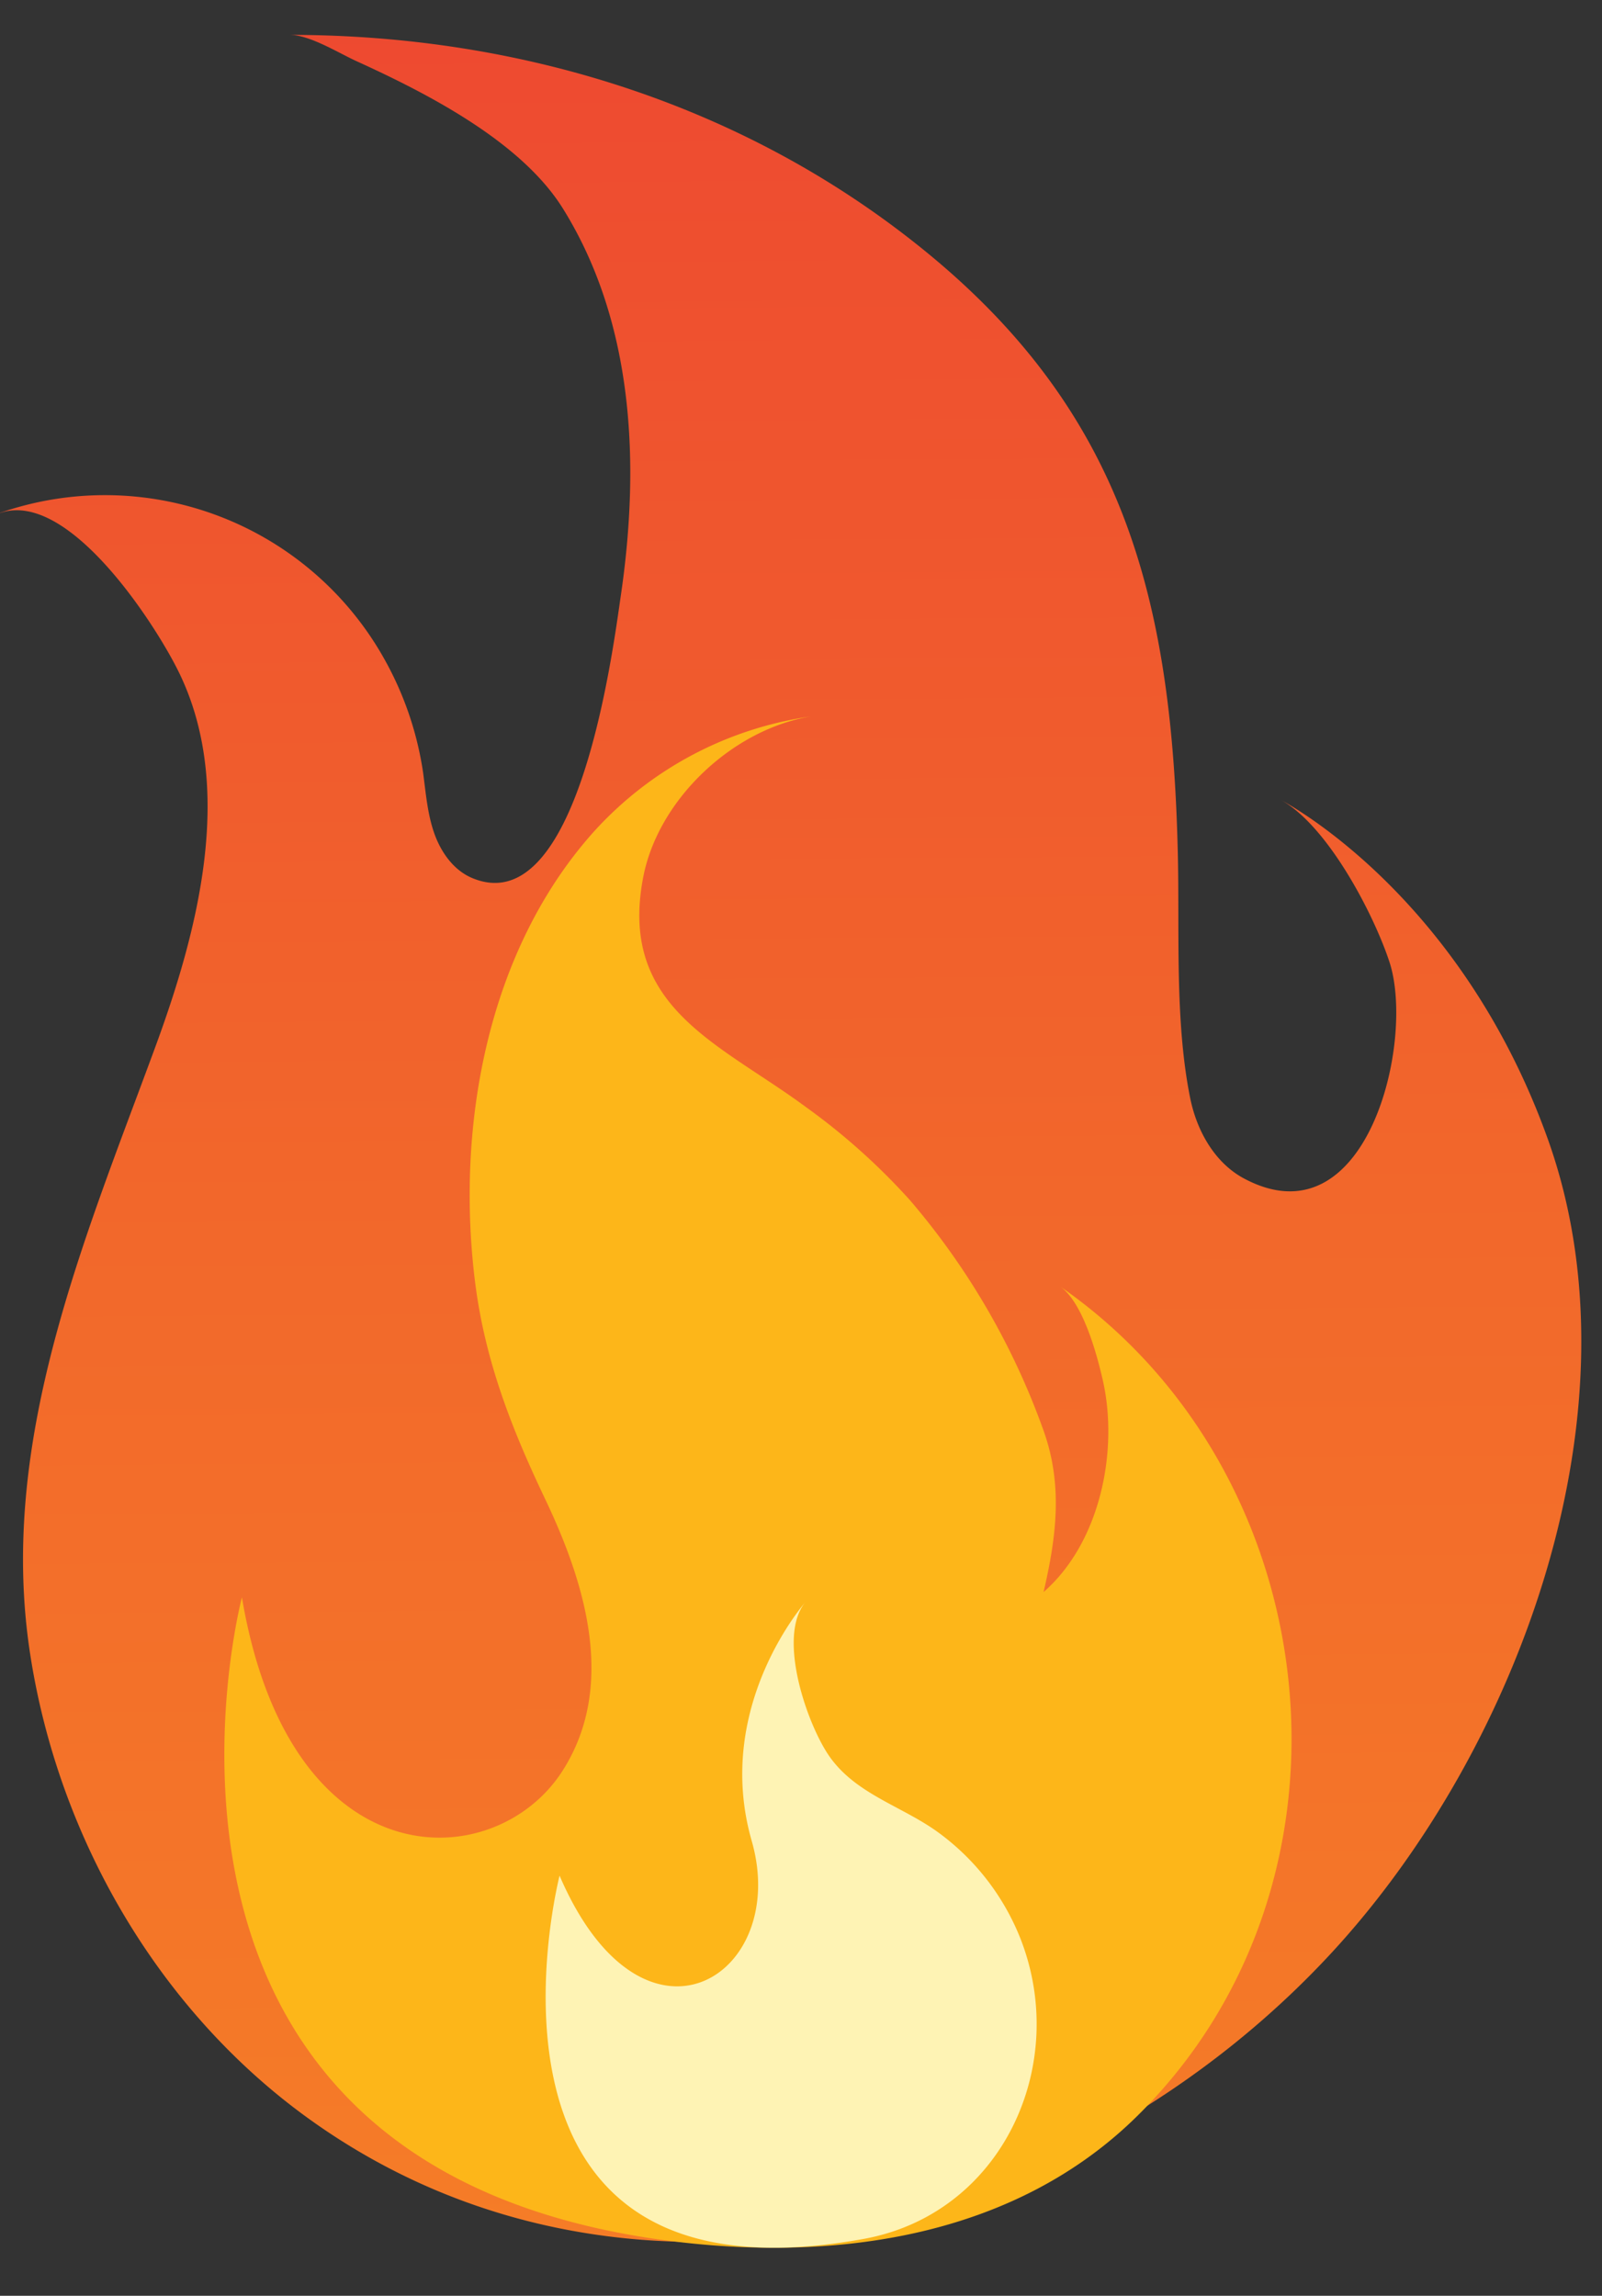 <svg viewBox="0 45.102 276.41 396.114" xmlns:xlink="http://www.w3.org/1999/xlink" xmlns="http://www.w3.org/2000/svg" data-name="Layer 1" id="Layer_1" style="max-height: 500px" width="276.41" height="396.114"><rect x="0" y="45.102" width="276.41" height="396.114" fill="#333333" stroke="none"/><defs><style>.cls-1{fill:url(#linear-gradient);}.cls-2{fill:#fdb619;}.cls-3{fill:#fef3b4;}.cls-4{fill:url(#linear-gradient-2);}.cls-5{fill:url(#linear-gradient-3);}.cls-6{fill:url(#linear-gradient-4);}.cls-7{fill:url(#linear-gradient-5);}.cls-8{fill:url(#linear-gradient-6);}</style><linearGradient gradientUnits="userSpaceOnUse" y2="815.53" x2="336.51" y1="175.6" x1="332.08" id="linear-gradient"><stop stop-color="#ec4032" offset="0"/><stop stop-color="#f2682b" offset="0.43"/><stop stop-color="#f68326" offset="0.79"/><stop stop-color="#f78d24" offset="1"/></linearGradient><linearGradient xlink:href="#linear-gradient" y2="734.41" x2="730.26" y1="254.46" x1="735.24" id="linear-gradient-2"/><linearGradient xlink:href="#linear-gradient" y2="40.19" x2="1101.14" y1="728.84" x1="1163.14" id="linear-gradient-3"/><linearGradient xlink:href="#linear-gradient" y2="1266.9" x2="1346.6" y1="776.43" x1="1029.95" id="linear-gradient-4"/><linearGradient xlink:href="#linear-gradient" y2="954.44" x2="926.21" y1="954.44" x1="638.2" id="linear-gradient-5"/><linearGradient xlink:href="#linear-gradient" y2="735.87" x2="397.84" y1="1229.66" x1="384.55" id="linear-gradient-6"/></defs><title>1</title><path transform="translate(-197.18 -192.14)" d="M197.18,325.76c11.73-4.06,26.5,18.75,30.67,27.08,10.13,20.21,3.42,45.28-4,65.39-12.33,33.5-27.06,67.92-21.48,104.31,4.86,31.76,22.23,61.85,48.54,80.59,56,39.92,132.24,18.63,176.21-29.16,32.11-34.9,53.86-93.55,37.09-140.28-15.44-43-46.28-58.57-46.5-58.68,8.36,4.2,16.52,20,19.21,28.22,4.48,13.67-3.9,48.68-25.11,37.34-5.06-2.71-8.13-8.22-9.27-13.84-2.69-13.31-1.82-28.69-2.14-42.32-1-42.45-8.66-74.68-42.22-102.71-31.18-26-70.58-38.44-111-38.44,3.45,0,8.48,3.16,11.5,4.53,12.15,5.53,28.42,13.85,35.63,25.44,12.31,19.78,13.29,44.22,10,66.68-1.47,10.18-7.43,56.4-25.63,48.84-3.25-1.35-5.46-4.51-6.61-7.84s-1.42-6.88-1.89-10.37a56.94,56.94,0,0,0-6.4-19.07,55.22,55.22,0,0,0-66.69-25.71Z" class="cls-1"/><path transform="translate(-197.18 -192.14)" d="M238.92,512.85S212.84,611.67,313.63,624c28.45,3.47,58.95-.93,80-21.89,40.78-40.55,32.8-110.83-13.58-142.94,4,2.78,6.39,11.78,7.38,16.09,2.82,12.24-.41,28.15-10.19,36.67,2.23-9.63,3.4-18.66-.15-28.25a126.35,126.35,0,0,0-22.9-39.35,112.22,112.22,0,0,0-18-16.11c-14.89-11-32.45-17.17-28-39.78,2.66-13.42,15.52-25.44,29-27.6a62.3,62.3,0,0,0-37.64,20c-18.36,20.57-23.73,50.83-20.41,77.53,1.7,13.62,6.29,25.32,12.13,37.58,6.88,14.45,12.31,32.15,3,46.78C282.66,561,247.23,562.12,238.92,512.85Z" class="cls-2"/><path transform="translate(-197.18 -192.14)" d="M346.27,623.53c23.74-4.34,35.54-29.87,27-51.75a41.67,41.67,0,0,0-14.21-18.38c-6.2-4.52-14.21-6.57-18.79-13.14-3.87-5.56-9.23-21-3.91-26.85,0,0-16.2,18.05-9.48,41.46s-18.75,39.46-33.15,6C293.72,560.89,274.26,636.67,346.27,623.53Z" class="cls-3"/><path transform="translate(-197.18 -192.14)" d="M729.07,623.51c-40.51,2.12-85.63-7.22-110.5-41.1-39-53.14,8.3-138.67-24.08-183.51,0,0,36.53,5.82,54,48.16,0,0-30.72-39,4.15-107.11,0,0-6.64,44,23.25,44.84,21.27.59,21.84-26.39,20.28-41.44-3.21-30.93-18.88-53.91-7.21-85.18,13.09-35.1,43.42-55.91,78.27-66-9.69,2.81-16.67,36.61-17.85,44.18-4.5,28.73,5.24,57.29,24.9,78.42,13,13.94,27.91,28.17,35.51,46,8.47,19.9,2.31,34.29-1.68,54,9.34-30.41,33.84-56.16,65.41-63.18,0,0-38.2,30.73-13.29,95.49,13.85,36,7,79.16-12.12,111.92-22.22,38.08-63.75,58.77-106.53,63.52C737.46,623,733.29,623.29,729.07,623.51Z" class="cls-4"/><path transform="translate(-197.18 -192.14)" d="M723,624.75c-11.74.54-23.45.73-35.1-2.57-16.06-4.56-30.88-14.58-39.46-28.9-14.6-24.36-5.52-54.61,9.22-76.36,3.2-4.72,9.69-11.45,9.06-17.68-1.26-12.64-2.52-24.65-9.48-29.08,0,0,16.44,6.32,27.18,29.71-3-6.48,3.22-22.84,5.44-28.77C695,457.19,702.75,449,716,442.62c18.26-8.71,23.37-25.68,16.69-44.71a44.82,44.82,0,0,0-26.86-27c9.81,0,24.69,8.71,32.93,13.95,26.87,17.06,42.37,48.67,37.68,80.68-1.16,7.95-3.5,15.88-2.62,23.86s6.24,16.28,14.22,17.13c6.22.67,12.31-3.62,14.85-9.34,2.35-5.33,1.85-11.23.16-16.66a52.17,52.17,0,0,1,7.61,8.15,88,88,0,0,1,13.16,28.78c8.07,31.85.75,70.74-26.39,91.42-14.74,11.24-35,15.46-53.32,15.18C737.09,624,730,624.43,723,624.75Z" class="cls-2"/><path transform="translate(-197.18 -192.14)" d="M729.07,623.51s-53.21,4.58-41-51.89c0,0,8.3,28.62,28.23,16.52s-7.75-33.13-.55-60.81S737.31,498,737.31,498s-19.38,36,10,57S789.48,624.48,729.07,623.51Z" class="cls-3"/><path transform="translate(-197.18 -192.14)" d="M993.27,364.3s35.43,18.27,8.3,74.18,3.32,145,76.95,175.48,162.2-6.09,193.2-57.57,17.71-131.75-4.43-156.66c2.63,2.95,3.21,10.87,3.79,14.51,1.61,10,1.41,20.81-2.92,30.18-9.23,20-28.7,32.25-48.23,22.13-23.23-12-11.7-37.28-4.68-59.07,10.54-32.7,15.62-80.67-18.82-106.84,0,0,13.84,20.48-3.32,40.41,0,0-28.23,17.12-33.77,39,0,0,29.9-102.12-44.28-166.89,7.06,15.41.9,36.8-5.14,51.25-7.43,17.73-19.64,31.09-29.24,47.35a125.94,125.94,0,0,0-17,53.76c-.83,10.48,8.62,53.58-10.58,53.58C1028.7,419.11,1024.27,366,993.27,364.3Z" class="cls-5"/><path transform="translate(-197.18 -192.14)" d="M1036.45,478.77s-35.82,145.08,104.43,146.28c38.78.33,82.78-12.33,94.57-58.65a83.71,83.71,0,0,0-1.62-46c-4.61-14.16-11.56-30-23.33-38.43,5.34,7.72,5.26,19.46-.19,27.09-14.07,19.71-46.83,3.13-36.44-22.21,2.41-5.88,5.71-11.29,8-17.23,7.31-19.05-2.62-41.78-10.33-58.82,0,0,5,25.7-22.14,25.09s-38.75-45.29-19.93-77.72c0,0-57,41-47,105.26S1037.56,522.83,1036.45,478.77Z" class="cls-2"/><path transform="translate(-197.18 -192.14)" d="M1135.1,624.94s67.31,5.78,51.9-65.65c0,0-10.5,36.2-35.71,20.9s9.8-41.9.7-76.92-27.31-37.11-27.31-37.11,24.51,45.52-12.61,72.13S1058.68,626.16,1135.1,624.94Z" class="cls-3"/><path transform="translate(-197.18 -192.14)" d="M1301,1009.29c-.76-4.74-1.63-9.68-2.66-14.69a180.32,180.32,0,0,0-7-25c-.56-1.55-1-3.18-1.59-4.69a90.28,90.28,0,0,0-6.67-13.3h0a58.15,58.15,0,0,1-4.56-9.4,69.43,69.43,0,0,1-2.26-7l-.3-1.15a75.56,75.56,0,0,1-1.56-7.56v-.08a70.78,70.78,0,0,1-.72-7.67c0-.28,0-.57,0-.85a59,59,0,0,1,1.36-15.29c0-.13,0-.25.08-.37a36.34,36.34,0,0,1,5.8-13.06.61.61,0,0,1,.07-.1,25.45,25.45,0,0,1,4.77-5h0a24.28,24.28,0,0,1,7.33-4,87.18,87.18,0,0,0-11.93,5.28l-1,.56c-1.76.95-3.58,2-5.49,3.2l-.52.35c-1.68,1.08-3.39,2.28-5.11,3.57-.51.38-1,.75-1.5,1.15-1.9,1.49-3.79,3.07-5.62,4.82-.17.17-.32.35-.49.52a62.38,62.38,0,0,0-4.75,5.2c-.44.54-.88,1.08-1.31,1.64a55.7,55.7,0,0,0-4.48,6.69c-.07.13-.12.28-.19.41a49.52,49.52,0,0,0-3.19,7.26c-.24.69-.48,1.4-.7,2.12a48.22,48.22,0,0,0-1.91,8.76h0a39.56,39.56,0,0,1-1.07,5.78c-.14.54-.32,1-.47,1.5a27.91,27.91,0,0,1-1.19,3.12c-.23.46-.45.9-.69,1.31a14.7,14.7,0,0,1-1.52,2.18c-.25.3-.5.63-.76.89a9.73,9.73,0,0,1-2.17,1.62c-.15.08-.28.21-.43.28a7.7,7.7,0,0,1-2.8.7,6.7,6.7,0,0,1-1,0,9.31,9.31,0,0,1-1.94-.3,10.37,10.37,0,0,1-1.24-.46,12.77,12.77,0,0,1-1.74-.93,13.8,13.8,0,0,1-1.28-.87,19.29,19.29,0,0,1-1.69-1.6c-.39-.4-.79-.74-1.17-1.19a27.29,27.29,0,0,1-2.43-3.48c-.37-.62-.7-1.35-1-2-.43-.84-.85-1.68-1.23-2.61s-.65-1.71-1-2.61-.63-1.94-.91-3-.53-2-.75-3-.43-2.39-.62-3.63c-.16-1-.35-2.07-.47-3.18a91.88,91.88,0,0,1,1.39-26,123.2,123.2,0,0,1,3-12.56,92.36,92.36,0,0,0,3.64-30.54,98.19,98.19,0,0,0-2.41-16.89c-.09-.41-.15-.82-.25-1.23-.57-2.4-1.25-4.8-2-7.2-.23-.73-.44-1.45-.68-2.17q-1.14-3.43-2.51-6.87c-.32-.8-.65-1.6-1-2.41-1-2.27-2-4.54-3.09-6.8-.36-.75-.76-1.49-1.14-2.24-1.2-2.34-2.43-4.68-3.79-7-.22-.38-.48-.76-.71-1.14a185.52,185.52,0,0,0-16-22.67c-.76-.93-1.49-1.87-2.28-2.81-1.57-1.85-3.23-3.7-4.89-5.55-1.13-1.25-2.24-2.49-3.4-3.73-1.61-1.71-3.27-3.42-5-5.12q-2-2.06-4.13-4.1c-1.66-1.6-3.34-3.21-5.06-4.8s-3.24-2.94-4.89-4.4-3.38-3-5.13-4.49-3.85-3.2-5.8-4.79c-1.65-1.34-3.25-2.68-4.95-4q-4.74-3.72-9.73-7.39c-.58-.43-1.12-.87-1.71-1.29h0a2.34,2.34,0,0,1,.8,1,6.62,6.62,0,0,1,.35.61,14,14,0,0,1,.62,1.4c.08.2.17.4.24.6.27.74.53,1.47.73,2.09L1136,729a110.77,110.77,0,0,1,4.14,12.41c.73,2.67,1.45,5.35,1.93,8,.65,3.76,1.2,7.53,1.75,11.3.5,3.48.84,7,1.18,10.44.31,3.2.7,6.4.8,9.62.07,2.26,0,4.36-.13,6.43a72.08,72.08,0,0,1-1.31,9.88,119.58,119.58,0,0,1-3.35,12.58c-1,3.14-1.89,6.08-2.8,9a92.5,92.5,0,0,1-5.56,14.18c-4.41,8.72-8.44,17.67-11.06,27.1-3.06,11-4.19,22.94-1.57,34.17a33.56,33.56,0,0,0,1.81,5c2.36,5.78,6,11.31,9.38,16.8,1.44,2.33,2.8,4.66,4,7-5-6.91-26.42-14.19-35.44-21l.3.23-.34-.21a.74.74,0,0,0-.67-.4,87.88,87.88,0,0,1-7.83-6,69.21,69.21,0,0,1-24.32-53.4h0a78.75,78.75,0,0,0-3.51,9.72h0c-.35,1.15-.69,2.4-1,3.72-.16.63-.31,1.31-.47,2-.23,1-.46,2-.67,3-.15.71-.29,1.41-.43,2.15-.24,1.29-.46,2.63-.66,4-.08.58-.18,1.11-.26,1.69-.25,1.92-.44,3.93-.59,6,0,.62-.06,1.24-.09,1.87-.09,1.61-.13,3.25-.13,4.92,0,.72,0,1.43,0,2.16,0,2,.14,4,.32,6.09,0,.35,0,.7.07,1.05.24,2.39.61,4.83,1.06,7.3.12.68.29,1.35.43,2,.4,1.89.87,3.8,1.41,5.71.22.77.43,1.52.67,2.28.75,2.39,1.6,4.77,2.6,7.17.09.19.15.38.22.57a85.77,85.77,0,0,0,3.83,7.68c.41.73.87,1.46,1.31,2.19,1.14,1.92,2.4,3.83,3.75,5.73.54.76,1.07,1.51,1.64,2.27a91.77,91.77,0,0,0,6.33,7.55c5.58,5.95,15,13,22.86,20.5,6.18,5.94,11.4,12.2,12.8,18.59a54.24,54.24,0,0,1,1.13,7.76c.6,8.1-.7,16.85-6.18,22.53-27.1,28.29-32.55-25.64-38.4-39.33a68.9,68.9,0,0,0-6.29-11.63s0,0,0,0l0,0c-7.55-11.14-18.35-19-33-20.38h0a52,52,0,0,1,18.6,32.74,55.73,55.73,0,0,1-2,23.71q-1.68,5.77-3.25,11.54c-.5,1.83-1,3.66-1.44,5.49s-1,3.88-1.43,5.81a222.14,222.14,0,0,0-4.72,26c0,.44-.11.89-.16,1.33-.15,1.36-.36,2.73-.48,4.09a137.46,137.46,0,0,0-.5,15.58,108.59,108.59,0,0,0,9.42,41.87c9.5,21.18,19.87,34.92,40.29,46.27a150.49,150.49,0,0,0,27.5,11.64,146.85,146.85,0,0,0,28.32,6c3.51.39,7,.9,10.53,1,46.5,1.7,90.22-18.75,117.61-53.85a134.83,134.83,0,0,0,22.59-43A145.5,145.5,0,0,0,1301,1009.29Z" class="cls-6"/><path transform="translate(-197.18 -192.14)" d="M1156.19,1172.22s-140.59-38-92.69-150.72c0,0-1.44,65,41.37,53.92,38.34-10,49.42-89.55,9.56-128.3,0,0,41.93,10.94,54.73,26.44,0,0-20.41-26.67-3.8-57.07s24.22-41.47,3.8-59.18c0,0,42.7,15.47,33.84,74.16s46.5,53.58,58.68,15.65c0,0,10,38.19-16.61,58.89s20.22,67.4,33.22,15.49c0,0,34.86,118.93-78.34,145.66C1200,1167.16,1174.43,1174.38,1156.19,1172.22Z" class="cls-2"/><path transform="translate(-197.18 -192.14)" d="M1184.18,1170.62s-65.32-6.63-37.65-57.56,40.49-61.22,21.92-107c0,0,41.19,23.23,20.16,82.3s47.6,40.57,41,0C1229.57,1088.31,1277.17,1166.17,1184.18,1170.62Z" class="cls-3"/><path transform="translate(-197.18 -192.14)" d="M924.61,1035c-.05-.62-.17-1.22-.23-1.83-.15-1.27-.29-2.53-.46-3.79h0c-.3-2.27-.56-4.55-.94-6.82a.19.19,0,0,1,0-.08h0c-1.5-9-3.24-17.9-2.24-27,.31-2.82,2.18-21.17,5.48-22.32-7.39,2.68-12.64,9.14-16.4,16.23l-.22.44c-.77,1.49-1.47,3-2.11,4.49-.15.33-.3.67-.44,1-.65,1.62-1.27,3.23-1.8,4.79a.13.13,0,0,1,0,.08c-1.85,5.49-1.4,12.14-3.44,17.33-2.12,5.39-9.14,9.29-14.55,10.07-10.74,1.53-17.41-6.18-17.6-16.91-.13-7.33,2.81-14.35,6.1-20.91s7-13,8.74-20.14c3.63-15.18-3.69-24.73-10.4-36.68h0c-.52-.93-1.06-1.85-1.58-2.82-.35-.68-.61-1.41-.94-2.1a90.16,90.16,0,0,1-5.37-13.89,93.79,93.79,0,0,1-3.73-28.68c.46-16.35,5.51-32.52,17-44.2a52.26,52.26,0,0,1,6.25-5.45h0s-46.5,9.55-53.56,56.88c-6.61,44.37-37.31,43.14-36.33,5.87a76.79,76.79,0,0,1,.63-7.94c.38-3,.77-6.06,1.15-9.29a1.23,1.23,0,0,0,0-.2,331.93,331.93,0,0,0,2.58-40.27c-.18-40.22-10.54-84.43-55.65-104.69h0s8.2,8.61,12.27,23.89c.52,2,1,4.07,1.32,6.26,0,.23.09.45.12.69.3,2,.5,4,.62,6.19,0,.49.08,1,.1,1.46.07,2,0,4-.09,6.07,0,.74,0,1.46-.11,2.22-.15,1.93-.47,4-.79,6-.17,1-.27,1.92-.48,2.92-.39,1.94-1,4-1.55,6-.32,1.16-.57,2.27-1,3.45-.66,2-1.54,4.13-2.41,6.24-.51,1.26-.92,2.47-1.51,3.76-1,2.28-2.35,4.64-3.62,7-.65,1.19-1.16,2.33-1.87,3.54-2.12,3.61-4.52,7.29-7.27,11.07-24,33.17-33.9,55.43-33.19,76.91.56,16.71,7.5,32.94,19.11,53.46,0,0-22.45-16.2-26.61-56.05S638.2,860,638.2,860h0s29.33,12.88,31.2,39.53a45,45,0,0,1-3.79,20.66c-7.17,17.16-11.56,36.07-11.51,54.92a112.6,112.6,0,0,0,1.58,18.77,98.5,98.5,0,0,0,13.45,35.66c6.18,9.85,15.53,19.19,16.73,31.1a25.79,25.79,0,0,1,0,5.27c-1.59,14.92-17.24,10.3-25.36,4.15-12.84-9.72-17.78-27.19-20.21-42.33h0a23.36,23.36,0,0,1,.06,5.1,2.45,2.45,0,0,0,0,.27c-.13,1.67-.29,3.35-.27,4.88.09,5.6.56,11.19,1.21,16.77.18,1.49.39,3,.61,4.47h0c.24,1.62.38,3.24.65,4.85a151,151,0,0,0,3.7,15.7c.65,2.36,1.41,4.67,2.18,7s1.72,4.71,2.65,7c5.61,14.33,13.25,27.83,23.82,39.18a106.52,106.52,0,0,0,10.95,10.18,137.51,137.51,0,0,0,20.54,13.45,189.13,189.13,0,0,0,18.29,8.91,51.79,51.79,0,0,0,8.48,2.6,100.3,100.3,0,0,0,10,1.62c6,.72,12.12,1.1,17.5,1.63a235.2,235.2,0,0,0,38.18.84c25.56-1.6,51.07-8.17,73.08-21.26a123.79,123.79,0,0,0,27-21.55q4-4.2,7.49-8.78a92.29,92.29,0,0,0,5.55-8.24c6.35-10.44,9.86-21.17,11.3-34.08.52-4.63.77-9.35,1.08-14.06A215.6,215.6,0,0,0,924.61,1035Z" class="cls-7"/><path transform="translate(-197.18 -192.14)" d="M794.51,1172.48c-34.67-2-72.53-19.23-86.65-52.78-9.54-22.68-1.14-41.26-1.83-64-.54-17.66-11.83-27.75-18.33-43-7.67-18-10.55-36.81-5.09-55.91-6.25,21.87,44.28,76.61,59.14,50.44,2.66-4.7,2.18-10.46,1.63-15.83-1.73-16.67-5.62-34.53-5.34-51.28.24-14.22,8.14-26.11,13.44-39.31,5.76-14.35,14.17-34.44-.23-46.44,0,0,37.5,6.64,26.5,75.28s62.07,46.5,62.07,4.43c0,11.32,9.47,25,10.18,37.43,1.3,22.55-13.53,36.34-16,57.9-2.22,19.17,24.43,72.17,45.7,42-.73,1,3.74,13.4,4,15.09,2.06,12.51,1.36,25.63-3.32,37.49-11.74,29.79-47.25,47.14-77.75,48.57A76.26,76.26,0,0,1,794.51,1172.48Z" class="cls-2"/><path transform="translate(-197.18 -192.14)" d="M808.55,1165.65a45.91,45.91,0,0,1-25.5-4.88,50.72,50.72,0,0,1-26.57-41.68c-.59-12.69,3.67-25.2,3.3-37.9s-8-27-20.72-27.78c13.61-2,28,7.11,32,20.3,1.63,5.44,1.63,11.26,3.09,16.75s5,11.06,10.52,12.34c6.72,1.56,13.4-4.11,15.47-10.68s.78-13.68-.53-20.45c-3.3-17-11.08-36.27-4.57-52.89A63.86,63.86,0,0,1,807.23,999c1.75-1.93,18.22-13.29,18.22-13.85a122.49,122.49,0,0,0,3.1,101c5.56,11.15,12.92,21.62,15.83,33.74C850.65,1146.06,830.84,1163.59,808.55,1165.65Z" class="cls-3"/><path transform="translate(-197.18 -192.14)" d="M538.59,1007.85c-.11-1-.28-2-.42-3-.33-2.39-.71-4.76-1.19-7.1-.21-1-.45-2.08-.69-3.12-.56-2.43-1.19-4.85-1.88-7.24-.22-.74-.42-1.49-.65-2.24-3.56-11.73-8.34-23.06-12.72-34.78h0c-1.88-5-3.7-10.11-5.29-15.35-1.41-4.67-2.77-9.42-4-14.22-.15-.58-.28-1.16-.43-1.74-.46-1.78-.92-3.56-1.34-5.36-.19-.82-.37-1.66-.56-2.49-.34-1.55-.69-3.09-1-4.63-.2-1-.37-1.91-.55-2.86-.26-1.44-.54-2.87-.78-4.31-.16-1-.3-2-.45-3-.2-1.38-.4-2.75-.56-4.12-.13-1.05-.23-2.1-.33-3.15-.13-1.34-.25-2.68-.34-4-.08-1.06-.12-2.12-.17-3.17,0-1.31-.09-2.63-.11-3.94,0-1.08,0-2.15,0-3.22,0-1.29.08-2.57.15-3.85q.09-1.61.24-3.21c.12-1.26.27-2.52.43-3.78.15-1.06.3-2.12.48-3.18.21-1.24.48-2.48.75-3.72.23-1,.45-2.08.73-3.11.32-1.23.7-2.44,1.09-3.65.32-1,.63-2.05,1-3.06.44-1.2,1-2.39,1.47-3.59.43-1,.82-2,1.29-2.93.59-1.22,1.28-2.42,2-3.62.5-.91,1-1.83,1.51-2.72.79-1.29,1.71-2.55,2.6-3.81.56-.77,1-1.56,1.63-2.33,1.33-1.72,2.79-3.41,4.32-5.08.25-.26.45-.54.7-.81h0A99.6,99.6,0,0,0,495.08,847h0v0a105.13,105.13,0,0,0-7.74,10.56l-.64,1a105.86,105.86,0,0,0-5.6,10.18c-.33.7-.69,1.38-1,2.1a99.66,99.66,0,0,0-3.81,9.85c-.3.92-.67,1.8-.95,2.73a96.13,96.13,0,0,0-2.92,12.67c-.35,2.23-.61,4.5-.89,6.76-.89,7.37-1.79,14.76-5.14,21.32a21.93,21.93,0,0,1-7,8.13c-8.7,6.08-21,4.66-28.85-4.21-6.88-7.76-8.81-18.79-8.87-29.32,0-.07,0-.13,0-.19,0-.89,0-1.75.06-2.62.06-2.62.19-5.2.4-7.65a191.43,191.43,0,0,1,3.69-22.79c1.59-7.54,3.32-15.07,4.54-22.67a96.23,96.23,0,0,0,1.16-15.58c0-.59,0-1.2,0-1.79,0-2.11-.21-4.18-.41-6.22-.08-.81-.14-1.62-.25-2.42-.24-1.89-.56-3.76-.93-5.6-.19-.93-.39-1.88-.61-2.8q-.62-2.56-1.38-5.09c-.33-1.06-.7-2.11-1.07-3.17-.54-1.54-1.09-3.08-1.72-4.59-.51-1.23-1.09-2.46-1.66-3.68s-1.23-2.68-1.93-4c-.79-1.52-1.68-3-2.56-4.55-.6-1-1.16-2.09-1.8-3.14q-2.4-3.87-5.16-7.75a237.22,237.22,0,0,0-41.92-44.47h0a103.13,103.13,0,0,1,27.76,51.65,100.39,100.39,0,0,1,2.22,25.87c-.13,2.37-.37,4.73-.69,7.09a60.3,60.3,0,0,1-3.89,14.85c-.13.3-.2.63-.34.94,0,0-.06.1-.09.16a41.37,41.37,0,0,1-3.66,6.65c-5.86,8.64-15.8,15-26.23,14.49-12.33-.56-22.88-10.72-26.38-22.56a42.31,42.31,0,0,1-1.16-17.42,60.84,60.84,0,0,1,5.54-18.52h0c-11.45,7.64-17.68,21-19.21,34.85,0,.33-.05.66-.09,1a61.28,61.28,0,0,0-.19,10.22c1,13.06,5.47,25.49,11.12,37.4l0,.06c1.87,4,3.88,7.84,5.92,11.68,8.49,16,23.4,40.32,23.47,61.57,0,.12,0,.24,0,.36s0,.27,0,.41c-.14,9.54-3.31,18.43-11.52,25.62a33,33,0,0,1-17.14,7.38c-7.57.91-15-1.07-18.89-8.07s-5.69-15.4-6.4-23.84c-.36-4.22-.45-8.48-.42-12.68s.18-8.32.32-12.27a67.15,67.15,0,0,0-.68-11.72c-.06-.42-.16-.81-.23-1.23-3.57-22.32-18.14-36.47-32-45a101.42,101.42,0,0,0-27.38-11.73h0a63.67,63.67,0,0,1,5.95,5.74c.22.23.46.5.68.75.61.67,1.24,1.39,1.9,2.17l1,1.16c.61.75,1.24,1.55,1.88,2.39.34.44.68.88,1,1.34.74,1,1.49,2.11,2.24,3.22.22.35.45.66.68,1q1.43,2.21,2.81,4.67c.24.44.46.91.7,1.35.66,1.25,1.31,2.53,1.93,3.86.3.64.58,1.3.86,2,.54,1.25,1.05,2.53,1.53,3.85.26.7.52,1.4.76,2.12.48,1.47.92,3,1.32,4.54.15.6.34,1.18.48,1.79a67.69,67.69,0,0,1,1.22,6.72c.05.41.06.85.1,1.26q.33,2.88.4,5.89c0,.8,0,1.63,0,2.45,0,1.7-.11,3.42-.28,5.18q-.12,1.37-.3,2.76c-.24,1.82-.59,3.68-1,5.56-.18.85-.33,1.69-.54,2.55a78.65,78.65,0,0,1-2.58,8.41c-5.24,14.07-13.5,26.15-19.64,39.59-.6,1.3-1.28,2.55-1.83,3.88-1.14,2.76-2.1,5.59-3,8.42a136.37,136.37,0,0,0-4,14.59,142.32,142.32,0,0,0-2.92,21.63c-.25,4.67-.22,9.3,0,13.9,0,.24,0,.48.05.72,2,41.41,21.95,79.5,53.88,103.91a131.92,131.92,0,0,0,47.07,23,137.15,137.15,0,0,0,36.31,4.25c22.43-.29,45.26-5.69,66.33-15a175.84,175.84,0,0,0,41.12-25.25,146.69,146.69,0,0,0,30.25-33.66,149.16,149.16,0,0,0,23.12-79.64A97.74,97.74,0,0,0,538.59,1007.85Z" class="cls-8"/><path transform="translate(-197.18 -192.14)" d="M378.37,1171.73c-23.15.12-52.44-16.39-70.09-29.53-26.94-20-43.93-52.87-46.88-86.61-1.46-16.83-.15-36.13,6.76-51.79,7.28-16.51,22.4-26.93,21.61-46.78,0,0-3.32,74.18,48.71,58.68S404,967,390,927.13s16-57.57,16-57.57-26.57,63.11,39.86,94.11,26.57,107.18,26.57,107.18,42.07-17.5,32.11-72.86c0,0,48.71,119.63-84.15,170C420.41,1168,393.9,1171.64,378.37,1171.73Z" class="cls-2"/><path transform="translate(-197.18 -192.14)" d="M378.37,1171.73c-13.38-2.21-34.75-19-43.91-28.45-13.07-13.52-26-37.41-22-56.76,6.21,5.18,9.73,14.8,16.89,20.45,11.92,9.4,26.45,10,40.15,4,39.85-17.71-9.11-61,17.58-90.27-6.06,6.64,10.28,32.9,14.27,37.22,19.64,21.27,49.74,20.16,55.87,55,4.75,27-9.73,51-36.8,55.12C420.41,1168,398.64,1175.07,378.37,1171.73Z" class="cls-3"/></svg>